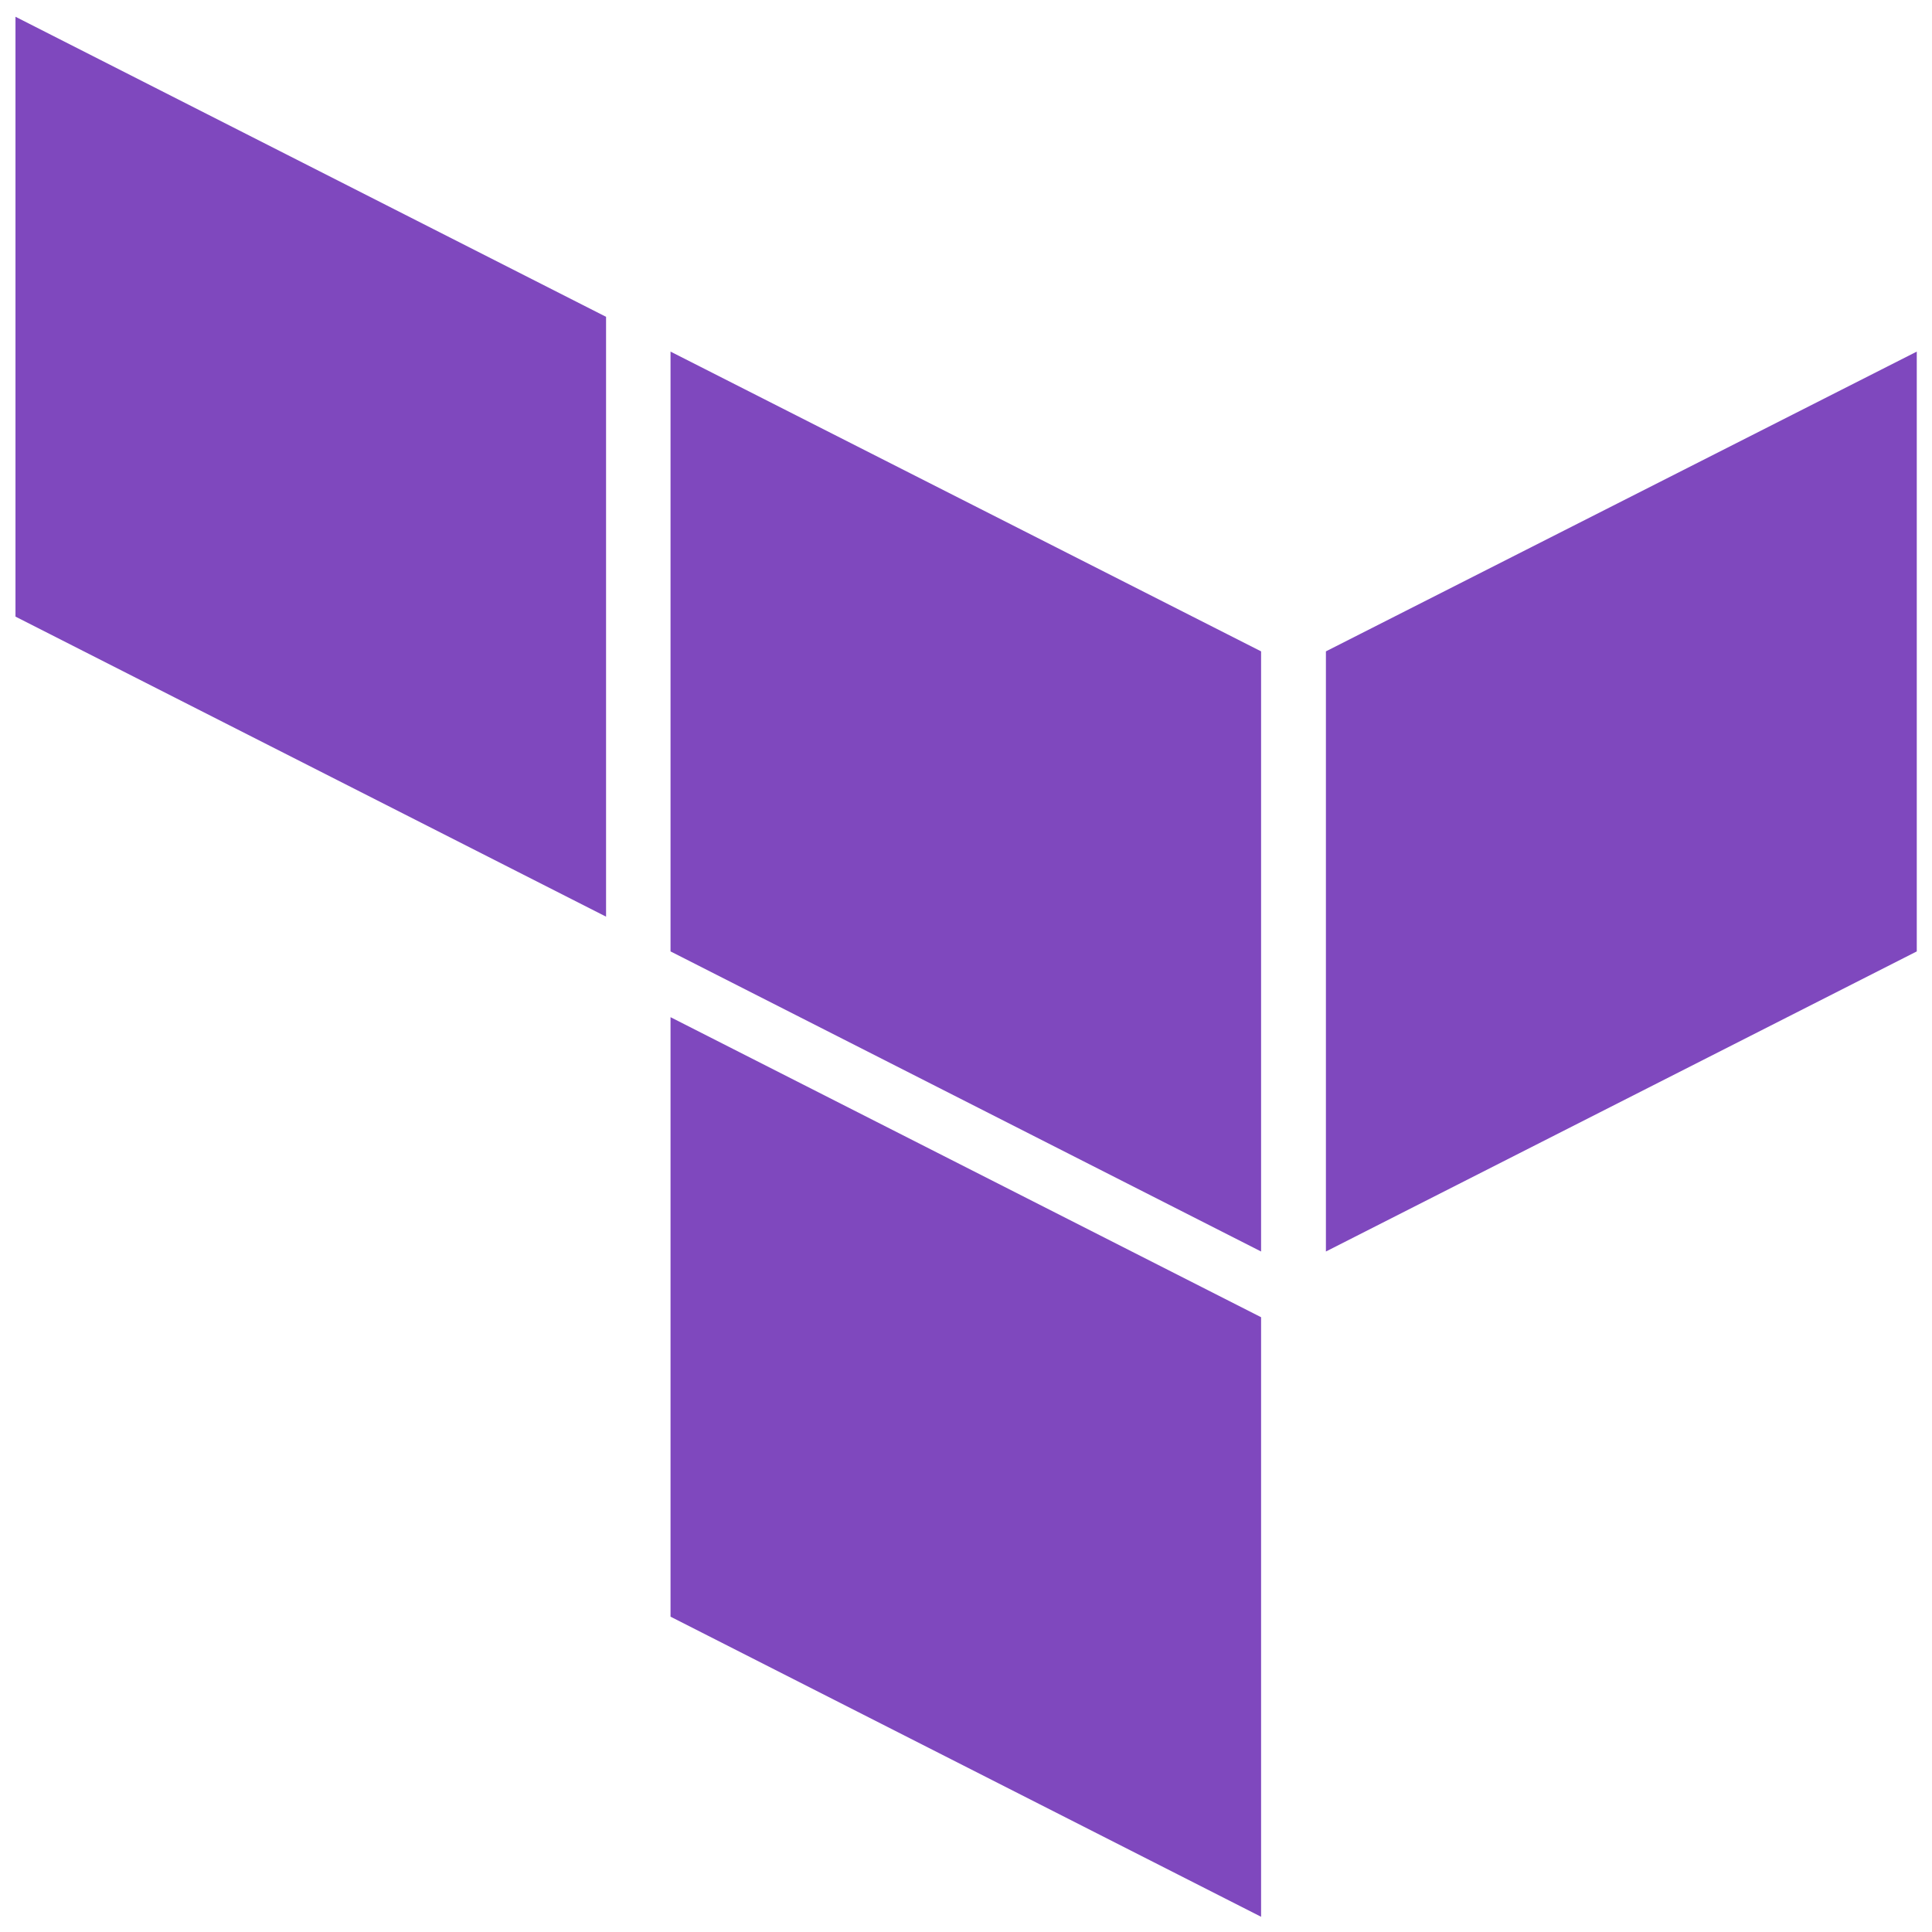 <svg width="76" height="76" viewBox="0 0 76 76" fill="none" xmlns="http://www.w3.org/2000/svg">
<g clip-path="url(#clip0_153_329)">
<path d="M26.377 13.831L49.608 25.623V49.231L26.377 37.426V13.831ZM52.158 25.623V49.231L75.401 37.426V13.831L52.158 25.623ZM0.609 0.659V24.256L23.841 36.059V12.463L0.609 0.659ZM26.377 63.596L49.608 75.401V51.816L26.377 40.013V63.596Z" fill="#7F48BE"/>
</g>
<defs>
<clipPath id="clip0_153_329">
<rect width="75" height="75" fill="white" transform="translate(0.5 0.5)"/>
</clipPath>
</defs>
</svg>
